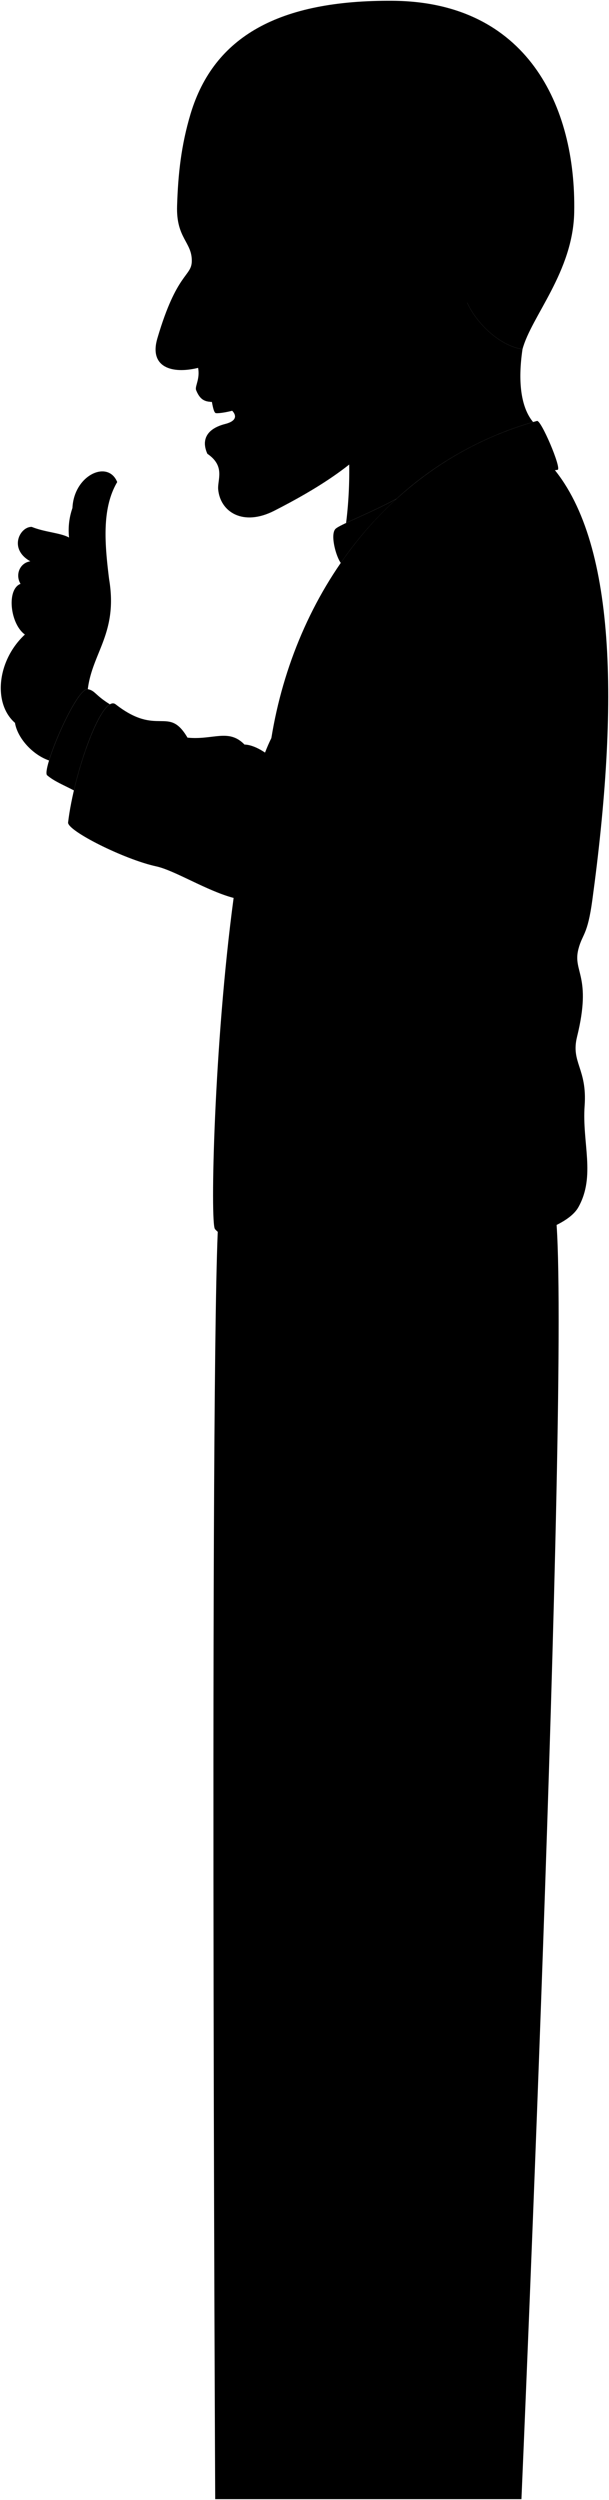 <svg viewBox="0 0 772.38 3167.04">
    <path class="pants" d="M703.08,1526.8C727.58,1642.51,661.33,3166,661.33,3166H272.94s-7.7-1552.57,5.4-1636.52Z"/>
    <path class="jacket" d="M336.12,953.43c2.59-6.72,5.28-12.88,8.05-18.43,39.19-192.25,224.38-402.17,353.27-346.84,85.21,95.21,87.27,306.24,53.77,552.25-6.13,45-12.43,42.14-17.59,61.76-7.71,29.34,17.44,33.46-1.78,111.32-8.07,32.67,13,40.12,9.63,87.28s14.18,88.87-7.85,128.42c-38.86,69.79-418,79.39-461,27.79-6.16-7.39-1.21-234.68,23.68-419.46-33.54-8.73-74.91-35-98.27-40-40.77-8.9-112.9-45.18-111.67-55.63,7.4-62.77,43-163.16,60.3-149.63,53.77,41.9,66.68.7,91.14,42.21,32.5,3.28,52.15-12,72.29,8.77C316.88,943.27,326.51,946.86,336.12,953.43Z"/>
    <path class="lapel" d="M681,533.28C491.27,586,373.59,753.41,344.17,935c42.82-145.7,114-234.84,199.7-285.81,2.22-11.16,4.31-25.47,4.22-27.42,1.85,1.12,7.64,10.47,14.55,16.44,44.4-22.54,95.22-36.78,144.71-43.05C712.34,593,686,531.15,681,533.28Z"/>
    <g class="shirt">
        <path d="M503,631.88c-34,18.42-72.44,32.86-77.55,38.19-6.79,7.09.45,34.44,6.77,43.06A474.44,474.44,0,0,1,503,631.88Z"/>
        <path d="M139.32,892.22c-18.86-11.69-18.65-17.35-27.92-19.13C96.9,870.3,51.1,978.18,60.09,982.4c9,7.58,20.45,12,33.61,18.92C105,952.83,125,900.86,139.32,892.22Z"/>
    </g>
    <path class="clothesDisplayLine" d="M355.13,1268.92A747.83,747.83,0,0,0,528.32,1281c.83,28.42,6.18,59.45-21.49,66.37-33.85,8.46-119.7,0-148.35-11.72C338.37,1327.45,347.77,1294.83,355.13,1268.92Z"/>
    <g class="clothesOverlapLine">
        <path d="M336.12,953.43c24.72,22.63,36.3-15.21,47.12,5.64,1.54-7.91,6.68-11.47,14.67-11.58,21.63-44,10.18-74.52,36.3-83.42,17.06-44.93,1.42-70.06,23.17-89.59,3.65-21.56,13.38-40.69,27.81-57.93"/>
        <path d="M670.6,744.15c28.09,62.91-67.18,232.43-165,397.91-32.33,54.71-124.4,31.2-209.35-4.54"/>
    </g>
    <g class="clothesFoldLine">
        <path d="M701.51,778.92c-5.1,50.26-24.69,85.09-57.4,106"/>
        <path d="M237.79,934.42c4.78,9.4,4,17.1,9,25.48"/>
        <path d="M310.08,943.19c12.31,19.17-1.81,40.73,45.67,110.55"/>
        <path d="M383.24,959.07c26.7,41,55.18,87.41,58,152.77"/>
        <path d="M397.91,947.49c21.52,16.32,50,40.9,66.21,88.94"/>
        <path d="M362.46,968.28c-2.59,29.35,10.26,62.22,32.39,97.19"/>
        <path d="M434.21,864.07c27.39-10.11,88-9.74,135.48-22"/>
        <path d="M501,766.08c30.3-16.18,62.27-13.28,95-2.24"/>
        <path d="M457.38,774.48c82.7-82.69,162.83-29.39,166.49-38,2.73-6.44-37.43-25.75-70.94-25.69"/>
    </g>
    <path class="hairBlonde" d="M241.77,144C271.34,46.18,353.9-.11,498.25,1c169.39,1.32,232.62,132.34,230,268-1.45,75.37-54.44,131.82-65.58,173.39-29.26-4.3-58.57-33.23-70.12-58.9C434.08,359.24,241.77,144,241.77,144Z"/>
    <path class="teeth" d="M268.27,506.52c1.41,8.15,3.05,16.78,5.65,16.88,4.18.53,17-1.78,23.53-3.94C289.29,510.74,279.67,506.15,268.27,506.52Z"/>
    <g class="eye">
        <circle class="sclera" cx="293.2" cy="333.61" r="45.38"/>
        <path class="irisBlue" d="M273.68,359.31c-2.59.25-9.82-9.57-11.07-22.43s3.94-23.9,6.53-24.15A132.7,132.7,0,0,1,273.68,359.31Z"/>
        <path class="pupil" d="M266.6,345.63c-2.07.21-3.5-3.75-4-8.75s.15-9.16,2.22-9.36A70.72,70.72,0,0,1,266.6,345.63Z"/>
    </g>
    <g class="skinNordic">
        <path d="M148.65,610.7C137,582,93.72,601.82,91.88,643.58A85.68,85.68,0,0,0,87.58,681c-10.57-6-30.7-6.75-47.28-13.51-14.74-.61-30.09,27.64-1.84,43.6-13.4,2-19.42,17-12.4,28.55-17.95,6.83-13.3,50.66,5.52,64.21C-4,836.93-9,891.43,19,915.73c3,18.69,21.57,40.12,43.17,47.66,9.69-31.93,38.29-92.4,49.19-90.3,5.66-46.51,38.47-71.22,27-139.48C132.88,689.4,128.84,644.16,148.65,610.7Z"/>
        <path d="M438.94,662.5c15.32-7.24,40.71-18,64-30.62-.83.75-1.64,1.51-2.46,2.27a436.27,436.27,0,0,1,175.64-99.48C659.7,515,657,480.51,662.68,442.38h0c-29.26-4.3-58.57-33.23-70.12-58.9L424.19,451.27S453.41,547.23,438.94,662.5Z"/>
        <path d="M241.77,144c33.88-22.83,92.24-27.76,129-11.69-14.42,104.72,20.59,85,75.77,142.9,10.34,6.1,12.54,24.93,14.17,43.21,22.13-.64,40.12-1.81,60.83-6.94,5-56.29,83.88-54.61,92.19-5.54,9.69,57.23-29.84,85.68-44.71,103.28s-34.6,26.2-45.79,10.59c10.12,109-66.75,171.9-175.44,227.25-39.66,20.2-68.3,1.47-71.06-26.86-1.2-12.28,9.43-29.49-13.64-45.27-7.27-16-2.83-31.31,22.69-37.82,16.73-4.26,16.67-13.93-1.5-24.47-13.67-7.93-26.87,3.94-35.7-18.94-1.33-4.71,5.26-13.78,2.67-27.68-33.57,8.27-62.39-1-51.65-37.45,24.77-84.18,43.43-78,43.66-97.89.28-24.2-20-28.83-18.67-69.83C225.84,220.18,229.82,183.83,241.77,144ZM266,349.73c11-2.2,26.83-6.06,39.52-11.67-12.34-5.37-24.71-13.57-40.34-19.94C262.56,324.85,261.77,343.54,266,349.73Z"/>
    </g>
    <g class="skinOverlapLine">
        <path d="M19,915.73c-3.55-38,27.86-103.59,61.32-110.41-6.72-2.21-10.29-7-11.61-13.66C44.17,804,18.22,778,40.76,765.71c24.72-13.58,27.61-26.84,55.31-8.88,20.48,15.71,32.77,28.68,19.8,55.31"/>
        <path d="M26.06,739.68c5.82,10.32,17.09,15.21,34.58,13.24"/>
        <path d="M38.46,711.13c20,0,54.88-5.93,72.63.9,14.67,9.15,24.15,33.17,23.9,47.53"/>
        <path d="M87.58,681c12.21,6.3,18.24,23,23.51,31"/>
    </g>
    <g class="head52">
        <path class="lipMaleLight__noStroke" d="M298.37,524.4c-12.52-17.92-33.43-24.69-49.81-30.71,8.83,22.88,22,11,35.7,18.94,18.17,10.54,18.23,20.21,1.5,24.47-25.52,6.51-30,21.82-22.69,37.82C281,568.75,303.2,544.42,298.37,524.4Z"/>
        <g class="skinFoldLine">
            <path d="M536.06,317.55C552.78,250,643.54,306.2,575.82,378.3"/>
            <path d="M534.71,335.26c21.84,21.17-13.21,40.41,5,47,11.14,4,7-18.27,20.88-24.89,24.25-11.59,9.49-48.12-6.4-34.11"/>
        </g>
        <g class="lipEdgeLine">
            <path d="M248.56,493.69c3.71,1,7.87,2.49,11,3.32"/>
            <path d="M263.07,574.92c6.8-1.34,19.11-10.09,24.43-17.21"/>
        </g>
        <path class="cheekLine" d="M268.94,426.53c.19,50.59,37.53,48.86,42.93,108"/>
        <path class="noseLine" d="M227.83,457.77c22.41-7.08,33.55,6.79,45-6.5"/>
        <g class="eyeLidLine">
            <path d="M265.18,318.12C251.06,311,257.36,291,257.36,291"/>
            <path d="M266,349.73c-4.48,3.44-4.44,13.07,1.89,19.38"/>
        </g>
        <path class="eyeCornerLine" d="M305.52,338.06c3.06,1.35,8.57,4.07,11.89,4.85"/>
        <path class="eyeCreaseLine" d="M298.68,323.67C285.22,315,261.77,306.26,256,303.41"/>
        <path class="eyebrowBlonde" d="M240.93,263.45c-3.42,6.07,7.07,17.94,24.37,17.7,39.44-.56,63.81,28.21,62.75,26C297.39,272,265.42,278.44,240.93,263.45Z"/>
    </g>
</svg>
